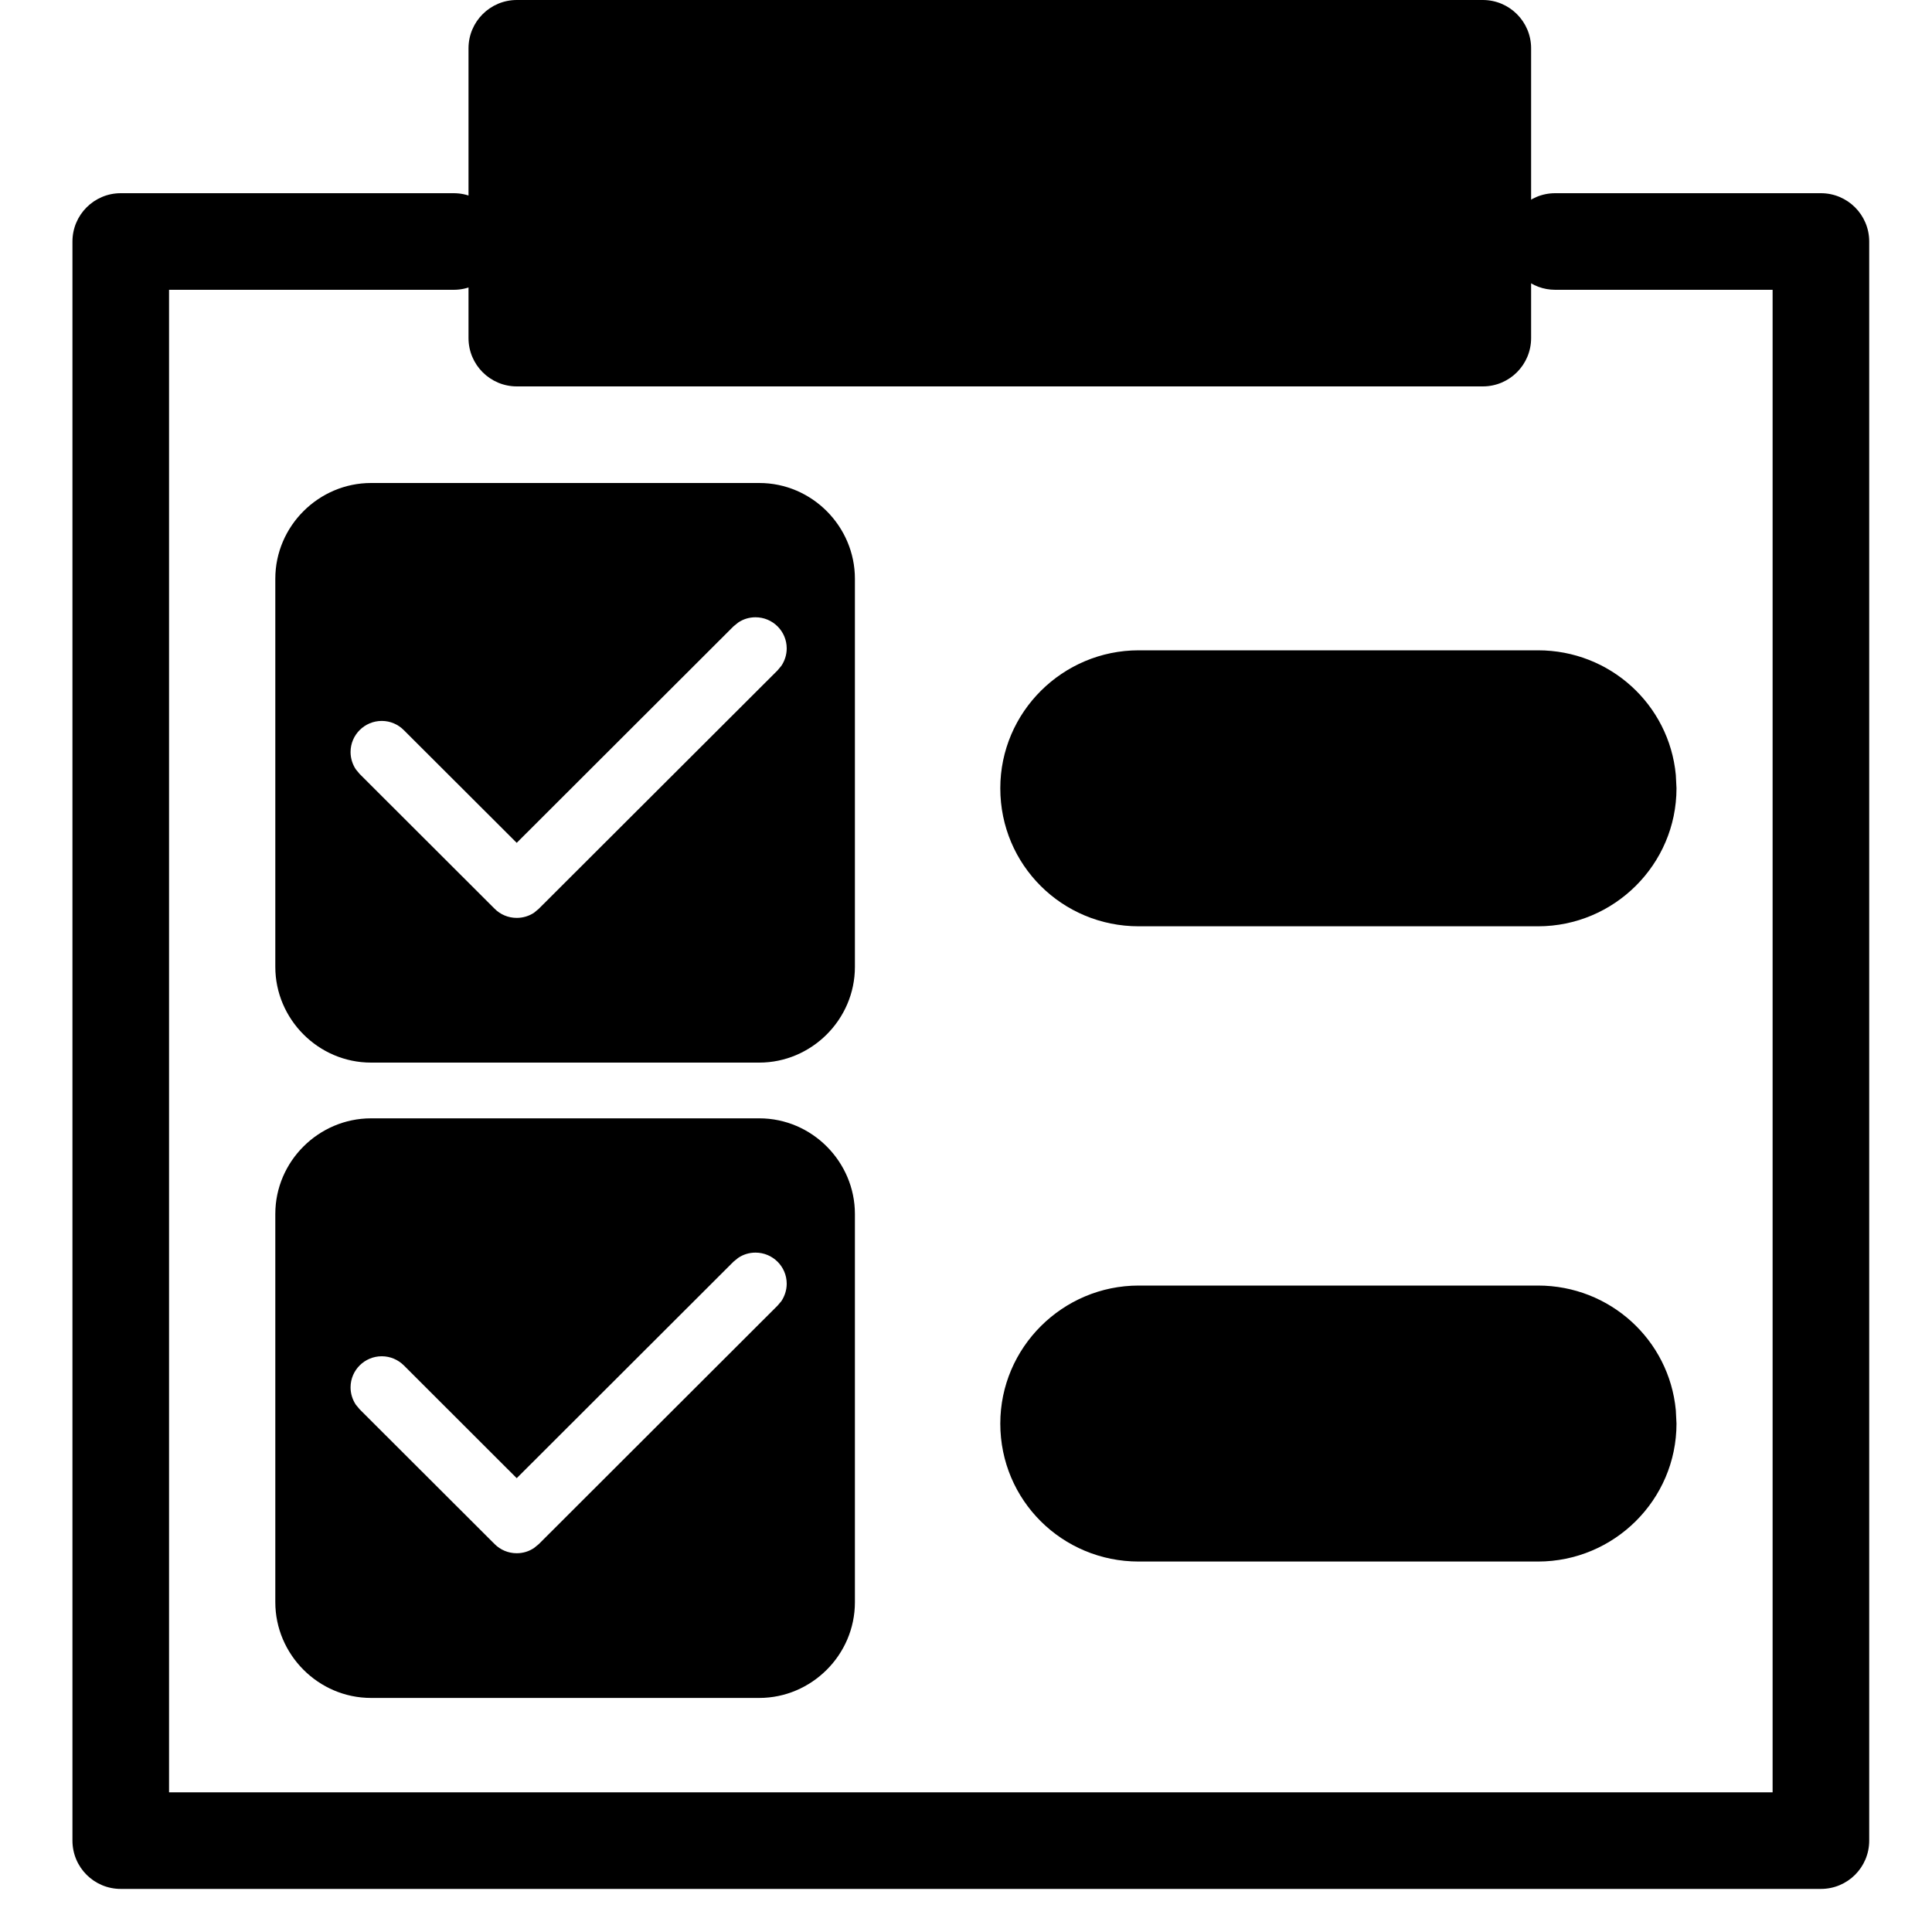<?xml version="1.0" encoding="UTF-8"?>
<svg width="20px" height="20px" viewBox="0 0 20 20" version="1.1" xmlns="http://www.w3.org/2000/svg" xmlns:xlink="http://www.w3.org/1999/xlink">
    <title>clipboard-checklist</title>
    <g stroke="none" stroke-width="1" fill="none" fill-rule="evenodd">
        <g id="clipboard-checklist" transform="translate(1.25, 0)" fill="#000000" fill-rule="nonzero">
            <path d="M3.447,2 C3.723,2 3.947,2.224 3.947,2.5 C3.947,2.776 3.723,3 3.447,3 L0.5,3 L0.5,18.554 L17.1,18.554 L17.1,3 L14.849,3 C14.604,3 14.4,2.823 14.357,2.59 L14.349,2.5 C14.349,2.224 14.573,2 14.849,2 L17.6,2 C17.876,2 18.1,2.224 18.1,2.5 L18.1,19.054 C18.1,19.331 17.876,19.554 17.6,19.554 L0,19.554 C-0.276,19.554 -0.5,19.331 -0.5,19.054 L-0.5,2.5 C-0.5,2.224 -0.276,2 0,2 L3.447,2 Z" id="outline"></path>
            <path d="M4.1,0 L14.1,0 C14.376,0 14.6,0.224 14.6,0.5 L14.6,3.5 C14.6,3.776 14.376,4 14.1,4 L4.1,4 C3.824,4 3.6,3.776 3.6,3.5 L3.6,0.5 C3.6,0.224 3.824,0 4.1,0 Z" id="Rectangle"></path>
            <path d="M14.671,13.308 C15.416,13.308 16.029,13.87 16.098,14.598 L16.105,14.737 C16.105,15.526 15.459,16.165 14.671,16.165 L10.538,16.165 C9.746,16.165 9.105,15.531 9.105,14.737 C9.105,13.948 9.751,13.308 10.538,13.308 L14.671,13.308 Z" id="Combined-Shape-path"></path>
            <path d="M6.61,11.577 C7.157,11.577 7.6,12.028 7.6,12.567 L7.6,16.586 C7.6,17.133 7.149,17.577 6.61,17.577 L2.591,17.577 C2.044,17.577 1.6,17.126 1.6,16.586 L1.6,12.567 C1.6,12.02 2.051,11.577 2.591,11.577 L6.61,11.577 Z M6.571,12.967 C6.504,12.967 6.442,12.987 6.391,13.022 L6.343,13.061 L4.099,15.302 L2.93,14.134 C2.871,14.076 2.791,14.04 2.702,14.04 C2.524,14.04 2.379,14.184 2.379,14.362 C2.379,14.429 2.4,14.491 2.434,14.542 L2.474,14.59 L3.871,15.985 C3.929,16.043 4.01,16.079 4.099,16.079 C4.166,16.079 4.228,16.059 4.279,16.024 L4.327,15.985 L6.799,13.516 L6.839,13.469 C6.873,13.417 6.894,13.355 6.894,13.289 C6.894,13.111 6.749,12.967 6.571,12.967 Z" id="Shape"></path>
            <path d="M14.671,6.732 C15.416,6.732 16.029,7.293 16.098,8.022 L16.105,8.16 C16.105,8.949 15.459,9.589 14.671,9.589 L10.538,9.589 C9.746,9.589 9.105,8.955 9.105,8.16 C9.105,7.371 9.751,6.732 10.538,6.732 L14.671,6.732 Z" id="Combined-Shape-path"></path>
            <path d="M6.61,5 C7.157,5 7.6,5.451 7.6,5.991 L7.6,10.009 C7.6,10.556 7.149,11 6.61,11 L2.591,11 C2.044,11 1.6,10.549 1.6,10.009 L1.6,5.991 C1.6,5.444 2.051,5 2.591,5 L6.61,5 Z M6.571,6.39 C6.504,6.39 6.442,6.41 6.391,6.445 L6.343,6.484 L4.099,8.725 L2.93,7.558 C2.871,7.499 2.791,7.463 2.702,7.463 C2.524,7.463 2.379,7.607 2.379,7.785 C2.379,7.852 2.4,7.914 2.434,7.965 L2.474,8.013 L3.871,9.408 C3.929,9.466 4.01,9.502 4.099,9.502 C4.166,9.502 4.228,9.482 4.279,9.448 L4.327,9.408 L6.799,6.94 L6.839,6.892 C6.873,6.841 6.894,6.779 6.894,6.712 C6.894,6.534 6.749,6.39 6.571,6.39 Z" id="Shape"></path>
        </g>
    </g>
</svg>
